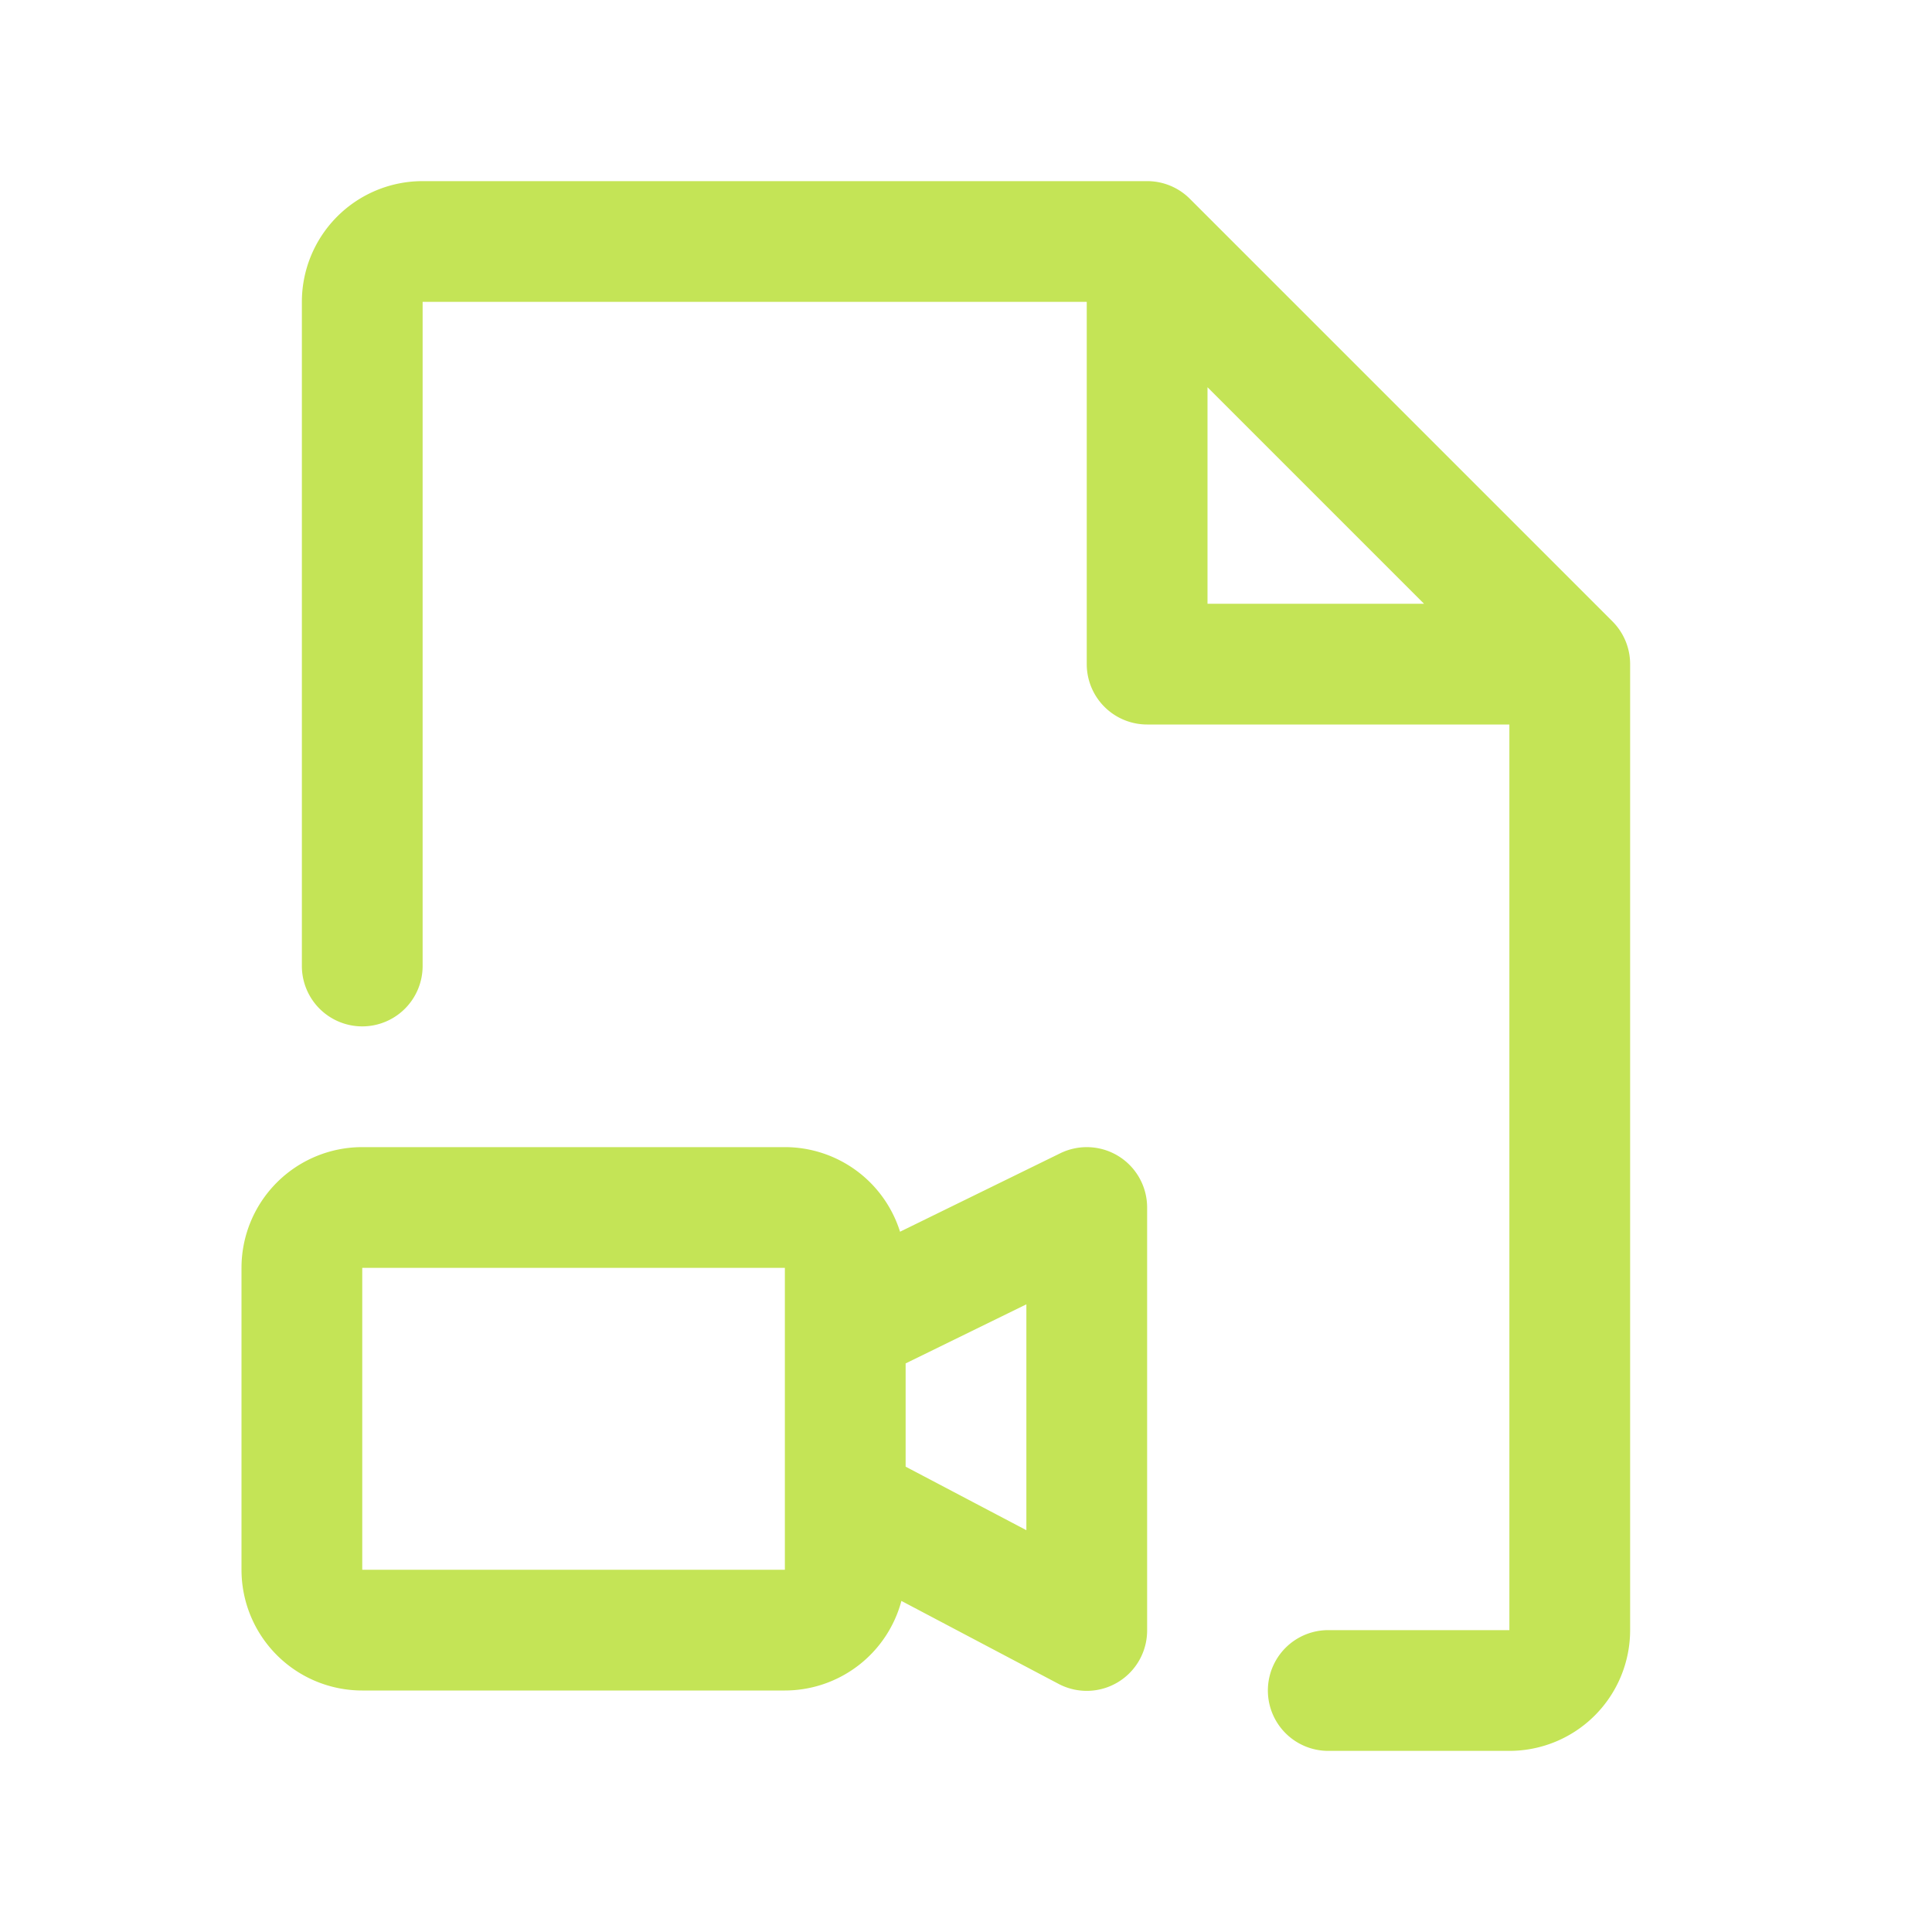 <svg xmlns="http://www.w3.org/2000/svg" width="32" height="32" fill="#c4e456" viewBox="0 0 256 256"><path d="M148.23,153.21a8,8,0,0,0-7.75-.39l-21.22,10.39A16,16,0,0,0,104,152H48a16,16,0,0,0-16,16v40a16,16,0,0,0,16,16h56a16,16,0,0,0,15.44-11.87l20.84,11A8,8,0,0,0,152,216V160A8,8,0,0,0,148.23,153.21ZM104,208H48V168h56v31c0,.13,0,.25,0,.38V208Zm32-5.24-16-8.42V180.66l16-7.83ZM213.66,82.34l-56-56A8,8,0,0,0,152,24H56A16,16,0,0,0,40,40v88a8,8,0,0,0,16,0V40h88V88a8,8,0,0,0,8,8h48V216H176a8,8,0,0,0,0,16h24a16,16,0,0,0,16-16V88A8,8,0,0,0,213.66,82.34ZM160,51.31,188.69,80H160Z"></path></svg>